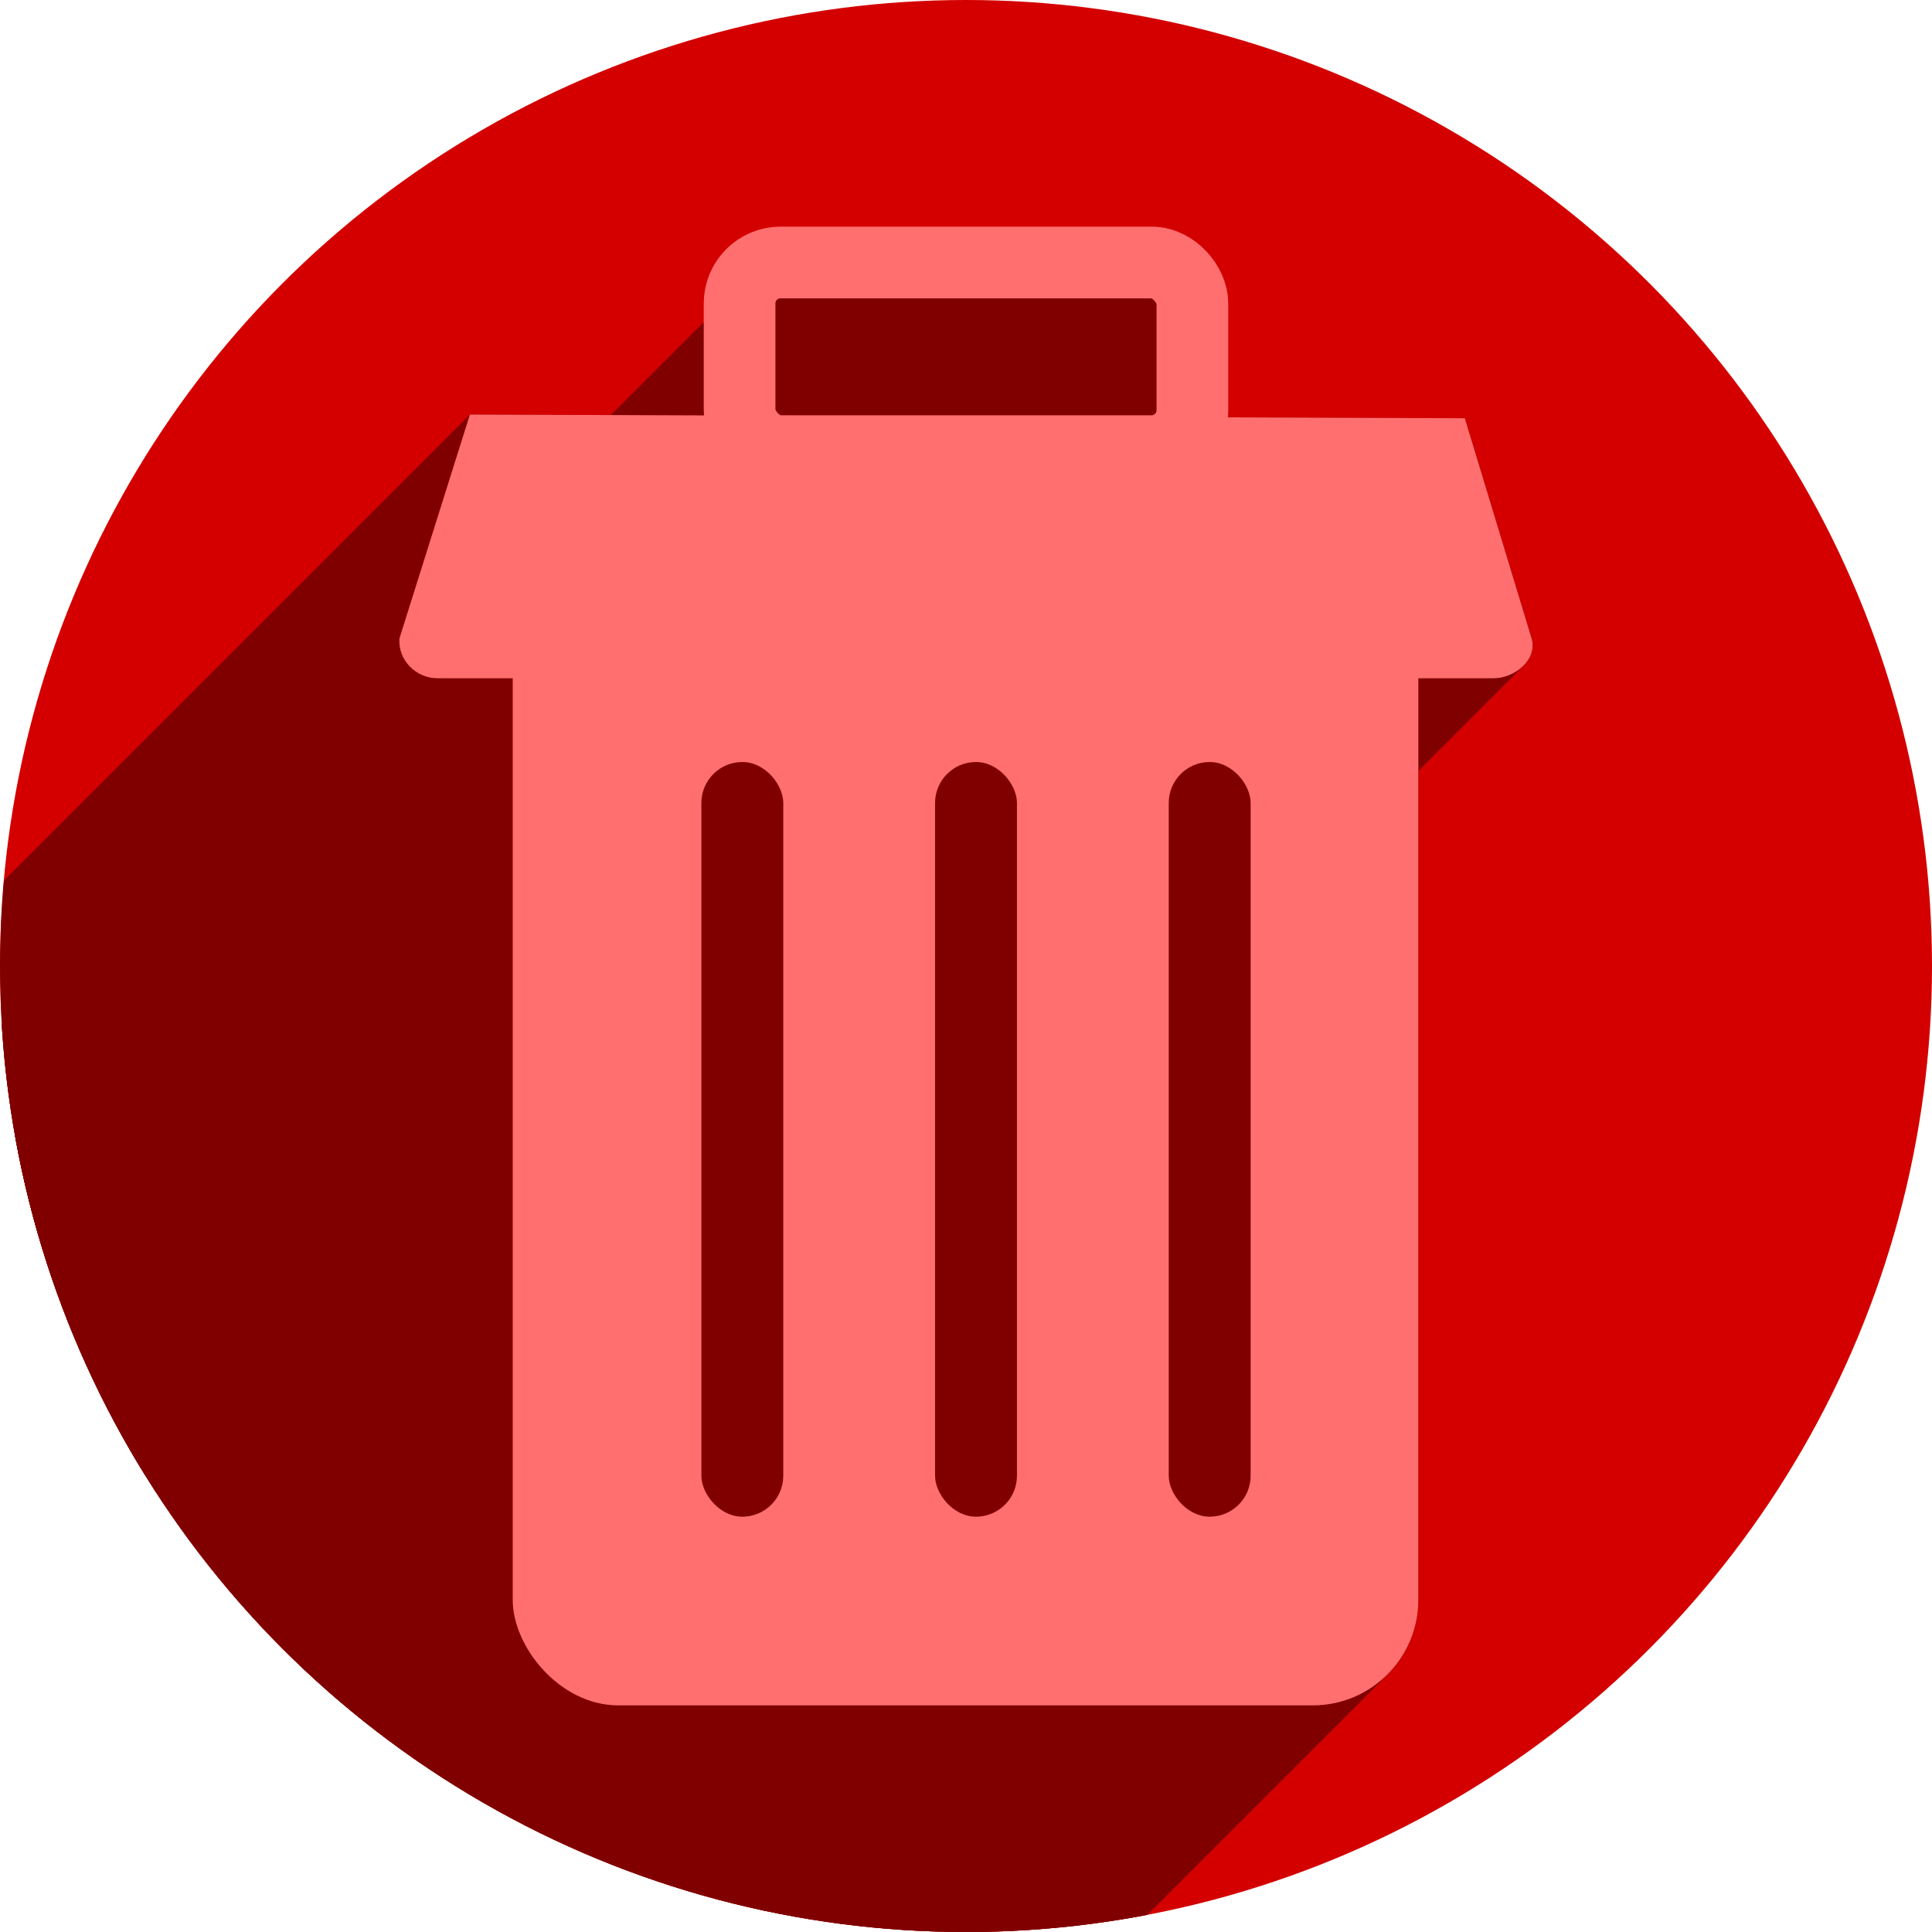 <?xml version="1.0" encoding="UTF-8" standalone="no"?>
<!-- Created with Inkscape (http://www.inkscape.org/) -->

<svg
   xmlns:dc="http://purl.org/dc/elements/1.1/"
   xmlns:cc="http://creativecommons.org/ns#"
   xmlns:rdf="http://www.w3.org/1999/02/22-rdf-syntax-ns#"
   xmlns:svg="http://www.w3.org/2000/svg"
   xmlns="http://www.w3.org/2000/svg"
   xmlns:sodipodi="http://sodipodi.sourceforge.net/DTD/sodipodi-0.dtd"
   xmlns:inkscape="http://www.inkscape.org/namespaces/inkscape"
   width="256"
   height="256"
   viewBox="0 0 256 256"
   id="svg2"
   version="1.1"
   inkscape:version="0.91 r13725"
   sodipodi:docname="emptytrash.svg">
  <sodipodi:namedview
     id="base"
     pagecolor="#ffffff"
     bordercolor="#666666"
     borderopacity="1.0"
     inkscape:pageopacity="0.0"
     inkscape:pageshadow="2"
     inkscape:zoom="2.0507812"
     inkscape:cx="104.59429"
     inkscape:cy="130.92571"
     inkscape:document-units="px"
     inkscape:current-layer="layer1"
     showgrid="true"
     units="px"
     inkscape:window-width="1366"
     inkscape:window-height="721"
     inkscape:window-x="0"
     inkscape:window-y="0"
     inkscape:window-maximized="1">
    <inkscape:grid
       type="xygrid"
       id="grid4168"
       spacingx="5"
       spacingy="5" />
  </sodipodi:namedview>
  <defs
     id="defs4">
    <inkscape:path-effect
       is_visible="true"
       id="path-effect4229"
       effect="spiro" />
    <inkscape:path-effect
       is_visible="true"
       id="path-effect4220"
       effect="spiro" />
    <inkscape:path-effect
       effect="spiro"
       id="path-effect4208"
       is_visible="true" />
    <inkscape:path-effect
       is_visible="true"
       id="path-effect4196"
       effect="spiro" />
    <clipPath
       clipPathUnits="userSpaceOnUse"
       id="clipPath5002">
      <g
         id="g5004">
        <path
           transform="translate(0,796.362)"
           inkscape:connector-curvature="0"
           id="path5006"
           d="M 88.118,249.435 C 46.103,235.291 14.771,201.687 4.134,159.361 1.338,148.236 0.923,144.163 0.926,127.889 0.928,117.472 1.134,112.014 1.658,108.541 4.465,89.913 12.177,70.638 23.043,55.086 c 3.959,-5.666 8.345,-10.931 9.102,-10.926 0.328,0.002 10.489,18.31 22.579,40.683 12.09,22.373 22.375,41.335 22.854,42.136 0.479,0.802 0.925,2.441 0.99,3.643 0.343,6.316 2.524,14.21 5.642,20.423 2.954,5.887 5.065,8.733 10.435,14.067 6.714,6.67 12.889,10.286 21.732,12.729 3.166,0.874 5.105,1.05 11.575,1.05 8.826,0 12.602,-0.762 19.264,-3.887 2.046,-0.96 3.937,-1.665 4.202,-1.568 0.265,0.097 -11.056,17.665 -25.157,39.038 l -25.639,38.861 -3.094,0.112 c -2.555,0.093 -4.195,-0.258 -9.409,-2.014 z"
           style="fill:#0f9d58;fill-opacity:1;stroke:none;stroke-width:4.858;stroke-linejoin:round;stroke-miterlimit:4;stroke-dasharray:none;stroke-opacity:1" />
        <path
           inkscape:connector-curvature="0"
           id="path5008"
           d="m 112.36,1051.517 c -10.001,-1.45 -12.156,-1.82 -12.532,-2.156 -0.249,-0.222 1.738,-3.748 4.55,-8.072 7.166,-11.021 49.772,-74.648 50.259,-75.055 3.575,-2.992 8.635,-8.041 10.575,-10.554 3.362,-4.353 7.558,-12.914 9.065,-18.494 6.193,-22.925 -2.593,-47.152 -21.7,-59.837 l -2.961,-1.966 17.025,0.296 c 9.364,0.163 31.17,0.434 48.459,0.603 l 31.435,0.307 1.546,4.189 c 2.246,6.086 4.678,15.095 5.935,21.982 1.525,8.36 1.925,28.859 0.739,37.828 -3.08,23.278 -12.813,45.72 -27.802,64.106 -20.476,25.117 -51.46,42.197 -84.146,46.389 -5.312,0.681 -26.646,0.986 -30.446,0.436 z"
           style="fill:#f4b400;fill-opacity:1;stroke:none;stroke-width:4.858;stroke-linejoin:round;stroke-miterlimit:4;stroke-dasharray:none;stroke-opacity:1" />
        <path
           transform="translate(0,796.362)"
           inkscape:connector-curvature="0"
           id="path5010"
           d="M 67.99,108.873 C 41.284,59.576 33.29,45.149 32.234,44.345 31.651,43.901 32.811,42.55 38.696,36.815 53.436,22.45 68.809,13.041 87.839,6.736 101.687,2.148 112.582,0.437 127.951,0.437 c 21.31,0 37.805,3.81 56.835,13.126 25.294,12.383 46.194,33.579 58.52,59.346 1.611,3.369 2.93,6.372 2.93,6.675 0,0.56 -10.549,0.495 -71.165,-0.437 l -24.288,-0.374 -3.931,-1.764 c -6.757,-3.033 -10.646,-3.84 -18.658,-3.868 -5.03,-0.018 -7.979,0.208 -10.316,0.788 -14.508,3.604 -26.283,12.948 -33.292,26.419 -3.585,6.891 -5.247,13.082 -6.332,23.583 l -0.337,3.267 -9.927,-18.326 z"
           style="fill:#db4437;fill-opacity:1;stroke:none;stroke-width:10;stroke-linejoin:round;stroke-miterlimit:4;stroke-dasharray:none;stroke-opacity:1" />
      </g>
    </clipPath>
    <clipPath
       id="clipPath4271"
       clipPathUnits="userSpaceOnUse">
      <circle
         r="128"
         cy="128"
         cx="128"
         id="circle4273"
         style="fill:#292929;fill-opacity:0.26;stroke:none;stroke-width:10;stroke-linejoin:round;stroke-miterlimit:4;stroke-dasharray:none;stroke-opacity:0.259" />
    </clipPath>
    <clipPath
       clipPathUnits="userSpaceOnUse"
       id="clipPath4363">
      <circle
         r="128"
         cy="924.362"
         cx="128"
         id="circle4365"
         style="fill:#4285f4;fill-opacity:1;stroke:none;stroke-width:10;stroke-linejoin:round;stroke-miterlimit:4;stroke-dasharray:none;stroke-opacity:0.259" />
    </clipPath>
    <clipPath
       id="clipPath4452"
       clipPathUnits="userSpaceOnUse">
      <circle
         r="128"
         cy="924.362"
         cx="128"
         id="circle4454"
         style="fill:#4285f4;fill-opacity:1;stroke:none;stroke-width:10;stroke-linejoin:round;stroke-miterlimit:4;stroke-dasharray:none;stroke-opacity:0.259" />
    </clipPath>
    <filter
       id="filter5743"
       inkscape:label="Drop Shadow"
       style="color-interpolation-filters:sRGB;">
      <feFlood
         id="feFlood5745"
         result="flood"
         flood-color="rgb(0,0,0)"
         flood-opacity="0.498" />
      <feComposite
         id="feComposite5747"
         result="composite1"
         operator="in"
         in2="SourceGraphic"
         in="flood" />
      <feGaussianBlur
         id="feGaussianBlur5749"
         result="blur"
         stdDeviation="3.7"
         in="composite1" />
      <feOffset
         id="feOffset5751"
         result="offset"
         dy="-4"
         dx="-3.7" />
      <feComposite
         id="feComposite5753"
         result="composite2"
         operator="over"
         in2="offset"
         in="SourceGraphic" />
    </filter>
    <filter
       id="filter4254"
       inkscape:label="Drop Shadow"
       style="color-interpolation-filters:sRGB;">
      <feFlood
         id="feFlood4256"
         result="flood"
         flood-color="rgb(0,0,0)"
         flood-opacity="0.498" />
      <feComposite
         id="feComposite4258"
         result="composite1"
         operator="in"
         in2="SourceGraphic"
         in="flood" />
      <feGaussianBlur
         id="feGaussianBlur4260"
         result="blur"
         stdDeviation="1.6"
         in="composite1" />
      <feOffset
         id="feOffset4262"
         result="offset"
         dy="-2.9"
         dx="-2.6" />
      <feComposite
         id="feComposite4264"
         result="composite2"
         operator="over"
         in2="offset"
         in="SourceGraphic" />
    </filter>
    <filter
       id="filter4263"
       inkscape:label="Drop Shadow"
       style="color-interpolation-filters:sRGB;">
      <feFlood
         id="feFlood4265"
         result="flood"
         flood-color="rgb(0,0,0)"
         flood-opacity="0.498" />
      <feComposite
         id="feComposite4267"
         result="composite1"
         operator="in"
         in2="SourceGraphic"
         in="flood" />
      <feGaussianBlur
         id="feGaussianBlur4269"
         result="blur"
         stdDeviation="0"
         in="composite1" />
      <feOffset
         id="feOffset4271"
         result="offset"
         dy="2.9"
         dx="0" />
      <feComposite
         id="feComposite4273"
         result="composite2"
         operator="over"
         in2="offset"
         in="SourceGraphic" />
    </filter>
    <clipPath
       clipPathUnits="userSpaceOnUse"
       id="clipPath4586">
      <circle
         r="128"
         cy="924.362"
         cx="128"
         id="circle4588"
         style="fill:#68bdff;fill-opacity:1;stroke:none;stroke-width:10;stroke-linejoin:round;stroke-miterlimit:4;stroke-dasharray:none;stroke-opacity:0.259" />
    </clipPath>
    <clipPath
       clipPathUnits="userSpaceOnUse"
       id="clipPath4590">
      <circle
         r="128"
         cy="924.362"
         cx="128"
         id="circle4592"
         style="fill:#68bdff;fill-opacity:1;stroke:none;stroke-width:10;stroke-linejoin:round;stroke-miterlimit:4;stroke-dasharray:none;stroke-opacity:0.259" />
    </clipPath>
    <clipPath
       clipPathUnits="userSpaceOnUse"
       id="clipPath4596">
      <circle
         r="128"
         cy="924.362"
         cx="128"
         id="circle4598"
         style="fill:#68bdff;fill-opacity:1;stroke:none;stroke-width:10;stroke-linejoin:round;stroke-miterlimit:4;stroke-dasharray:none;stroke-opacity:0.259" />
    </clipPath>
  </defs>
  <g
     transform="translate(0,-796.362)"
     id="layer1"
     inkscape:groupmode="layer"
     inkscape:label="Layer 1">
    <path
       inkscape:connector-curvature="0"
       id="path4913"
       d="M 154.474,968.81 101.04,1048.476 0.486,1048.962 0,842.024 l 33.032,-2.429 45.176,83.552 21.374,35.461 26.717,13.116 z"
       style="fill:none;fill-rule:evenodd;stroke:none;stroke-width:1px;stroke-linecap:butt;stroke-linejoin:miter;stroke-opacity:1" />
    <circle
       style="fill:#d40000;fill-opacity:1;stroke:none;stroke-width:10;stroke-linejoin:round;stroke-miterlimit:4;stroke-dasharray:none;stroke-opacity:0.259"
       id="path4152"
       cx="128"
       cy="924.362"
       r="128" />
    <path
       id="rect4244"
       d="m 98.362,897.332 c 3.006,0 5.426,2.42 5.426,5.426 l 0,89.149 c 0,3.006 -2.42,5.426 -5.426,5.426 -3.006,0 -5.426,-2.42 -5.426,-5.426 l 0,-89.149 c 0,-3.006 2.42,-5.426 5.426,-5.426 z"
       style="fill:#800000;fill-opacity:1;stroke:none;stroke-width:1;stroke-linecap:round;stroke-linejoin:round;stroke-miterlimit:4;stroke-dasharray:none;stroke-opacity:1" />
    <path
       id="rect4246"
       d="m 129.326,897.332 c 3.006,0 5.426,2.42 5.426,5.426 l 0,89.149 c 0,3.006 -2.42,5.426 -5.426,5.426 -3.006,0 -5.426,-2.42 -5.426,-5.426 l 0,-89.149 c 0,-3.006 2.42,-5.426 5.426,-5.426 z"
       style="fill:#800000;fill-opacity:1;stroke:none;stroke-width:1;stroke-linecap:round;stroke-linejoin:round;stroke-miterlimit:4;stroke-dasharray:none;stroke-opacity:1" />
    <path
       id="rect4248"
       d="m 160.29,897.332 c 3.006,0 5.426,2.42 5.426,5.426 l 0,89.149 c 0,3.006 -2.42,5.426 -5.426,5.426 -3.006,0 -5.426,-2.42 -5.426,-5.426 l 0,-89.149 c 0,-3.006 2.42,-5.426 5.426,-5.426 z"
       style="fill:#800000;fill-opacity:1;stroke:none;stroke-width:1;stroke-linecap:round;stroke-linejoin:round;stroke-miterlimit:4;stroke-dasharray:none;stroke-opacity:1" />
    <g
       id="g4600"
       style="fill:#800000;fill-opacity:1;stroke:none">
      <g
         clip-path="url(#clipPath4590)"
         id="g4431"
         style="fill:#800000;fill-opacity:1;stroke:none">
        <g
           style="fill:#800000;fill-opacity:1;stroke:none;stroke-width:1;stroke-linecap:round;stroke-linejoin:round;stroke-miterlimit:4;stroke-dasharray:none;stroke-opacity:1"
           id="g4433">
          <path
             d="M81.919 872.332L173.954 872.332L-179.599 1225.886L-271.634 1225.886Z"
             id="path4435"
             style="fill:#800000;fill-opacity:1;stroke:none" />
          <path
             d="M173.954 872.332C181.7 872.332 187.937 878.569 187.937 886.315L-165.617 1239.868C-165.617 1232.122 -171.853 1225.886 -179.599 1225.886Z"
             id="path4437"
             style="fill:#800000;fill-opacity:1;stroke:none" />
          <path
             d="M187.937 886.315L187.937 1008.35L-165.617 1361.903L-165.617 1239.868Z"
             id="path4439"
             style="fill:#800000;fill-opacity:1;stroke:none" />
          <path
             d="M187.937 1008.35C187.937 1012.223 186.378 1015.719 183.85 1018.246L-169.703 1371.799C-167.176 1369.272 -165.617 1365.776 -165.617 1361.903Z"
             id="path4441"
             style="fill:#800000;fill-opacity:1;stroke:none" />
          <path
             d="M183.85 1018.246C181.323 1020.773 177.827 1022.332 173.954 1022.332L-179.599 1375.886C-175.726 1375.886 -172.23 1374.327 -169.703 1371.799Z"
             id="path4443"
             style="fill:#800000;fill-opacity:1;stroke:none" />
          <path
             d="M173.954 1022.332L81.919 1022.332L-271.634 1375.886L-179.599 1375.886Z"
             id="path4445"
             style="fill:#800000;fill-opacity:1;stroke:none" />
          <path
             d="M81.919 1022.332C74.173 1022.332 67.937 1016.096 67.937 1008.35L-285.617 1361.903C-285.617 1369.65 -279.381 1375.886 -271.634 1375.886Z"
             id="path4447"
             style="fill:#800000;fill-opacity:1;stroke:none" />
          <path
             d="M67.937 1008.35L67.937 886.315L-285.617 1239.868L-285.617 1361.903Z"
             id="path4449"
             style="fill:#800000;fill-opacity:1;stroke:none" />
          <path
             d="M67.937 886.315C67.937 882.442 69.496 878.946 72.023 876.419L-281.53 1229.972C-284.058 1232.499 -285.617 1235.995 -285.617 1239.868Z"
             id="path4451"
             style="fill:#800000;fill-opacity:1;stroke:none" />
          <path
             d="M72.023 876.419C74.55 873.891 78.046 872.332 81.919 872.332L-271.634 1225.886C-275.508 1225.886 -279.003 1227.445 -281.53 1229.972Z"
             id="path4453"
             style="fill:#800000;fill-opacity:1;stroke:none" />
        </g>
        <path
           style="fill:#800000;fill-opacity:1;stroke:none;stroke-width:1;stroke-linecap:round;stroke-linejoin:round;stroke-miterlimit:4;stroke-dasharray:none;stroke-opacity:1"
           d="m 81.919,872.332 92.035,0 c 7.746,0 13.982,6.236 13.982,13.982 l 0,122.035 c 0,7.746 -6.236,13.982 -13.982,13.982 l -92.035,0 c -7.746,0 -13.982,-6.236 -13.982,-13.982 l 0,-122.035 c 0,-7.746 6.236,-13.982 13.982,-13.982 z"
           id="rect4242" />
      </g>
      <g
         clip-path="url(#clipPath4596)"
         id="g4456"
         style="fill:#800000;fill-opacity:1;stroke:none">
        <g
           style="fill:#800000;fill-opacity:1;stroke:none;stroke-width:1;stroke-linecap:round;stroke-linejoin:round;stroke-miterlimit:4;stroke-dasharray:none;stroke-opacity:1;filter:url(#filter4263)"
           id="g4458">
          <path
             d="M194.098 848.882L202.937 878.032L-150.617 1231.586L-159.456 1202.435Z"
             id="path4460"
             style="fill:#800000;fill-opacity:1;stroke:none" />
          <path
             d="M202.937 878.032C203.353 879.406 202.83 880.702 201.863 881.67L-151.691 1235.223C-150.724 1234.256 -150.2 1232.959 -150.617 1231.586Z"
             id="path4462"
             style="fill:#800000;fill-opacity:1;stroke:none" />
          <path
             d="M201.863 881.67C200.851 882.681 199.353 883.332 197.937 883.332L-155.617 1236.886C-154.2 1236.886 -152.703 1236.235 -151.691 1235.223Z"
             id="path4464"
             style="fill:#800000;fill-opacity:1;stroke:none" />
          <path
             d="M197.937 883.332L57.937 883.332L-295.617 1236.886L-155.617 1236.886Z"
             id="path4466"
             style="fill:#800000;fill-opacity:1;stroke:none" />
          <path
             d="M57.937 883.332C55.167 883.332 52.686 880.957 52.937 878.032L-300.617 1231.586C-300.868 1234.51 -298.387 1236.886 -295.617 1236.886Z"
             id="path4468"
             style="fill:#800000;fill-opacity:1;stroke:none" />
          <path
             d="M52.937 878.032L62.263 848.394L-291.29 1201.948L-300.617 1231.586Z"
             id="path4470"
             style="fill:#800000;fill-opacity:1;stroke:none" />
        </g>
        <path
           style="fill:#800000;fill-opacity:1;stroke:none;stroke-width:1;stroke-linecap:round;stroke-linejoin:round;stroke-miterlimit:4;stroke-dasharray:none;stroke-opacity:1;filter:url(#filter4263)"
           d="m 194.098,848.882 8.839,29.15 c 0.852,2.81 -2.23,5.3 -5,5.3 l -140,0 c -2.77,0 -5.251,-2.376 -5,-5.3 l 9.327,-29.638 z"
           id="rect4256"
           inkscape:connector-curvature="0"
           sodipodi:nodetypes="csssscc" />
      </g>
      <g
         clip-path="url(#clipPath4586)"
         id="g4473"
         style="fill:#800000;fill-opacity:1;stroke:none">
        <g
           style="fill:#800000;fill-opacity:1;stroke:none;stroke-width:9.5;stroke-linecap:round;stroke-linejoin:round;stroke-miterlimit:4;stroke-dasharray:none;stroke-opacity:1"
           id="g4475">
          <path
             d="M103.426 831.142L152.574 831.142L-200.979 1184.695L-250.128 1184.695Z"
             id="path4477"
             style="fill:#800000;fill-opacity:1;stroke:none" />
          <path
             d="M152.574 831.142C155.58 831.142 158.0 833.562 158.0 836.568L-195.553 1190.121C-195.553 1187.115 -197.973 1184.695 -200.979 1184.695Z"
             id="path4479"
             style="fill:#800000;fill-opacity:1;stroke:none" />
          <path
             d="M158.0 836.568L158.0 850.716L-195.553 1204.27L-195.553 1190.121Z"
             id="path4481"
             style="fill:#800000;fill-opacity:1;stroke:none" />
          <path
             d="M158.0 850.716C158.0 852.216 157.398 853.57 156.42 854.55L-197.133 1208.104C-196.156 1207.123 -195.553 1205.769 -195.553 1204.27Z"
             id="path4483"
             style="fill:#800000;fill-opacity:1;stroke:none" />
          <path
             d="M156.42 854.55C155.439 855.534 154.08 856.142 152.574 856.142L-200.979 1209.695C-199.473 1209.695 -198.114 1209.088 -197.133 1208.104Z"
             id="path4485"
             style="fill:#800000;fill-opacity:1;stroke:none" />
          <path
             d="M152.574 856.142L103.426 856.142L-250.128 1209.695L-200.979 1209.695Z"
             id="path4487"
             style="fill:#800000;fill-opacity:1;stroke:none" />
          <path
             d="M103.426 856.142C100.42 856.142 98.0 853.722 98.0 850.716L-255.553 1204.27C-255.553 1207.275 -253.134 1209.695 -250.128 1209.695Z"
             id="path4489"
             style="fill:#800000;fill-opacity:1;stroke:none" />
          <path
             d="M98.0 850.716L98.0 836.568L-255.553 1190.121L-255.553 1204.27Z"
             id="path4491"
             style="fill:#800000;fill-opacity:1;stroke:none" />
          <path
             d="M98.0 836.568C98.0 835.065 98.605 833.708 99.586 832.728L-253.968 1186.281C-254.948 1187.262 -255.553 1188.618 -255.553 1190.121Z"
             id="path4493"
             style="fill:#800000;fill-opacity:1;stroke:none" />
          <path
             d="M99.586 832.728C100.566 831.747 101.923 831.142 103.426 831.142L-250.128 1184.695C-251.631 1184.695 -252.987 1185.3 -253.968 1186.281Z"
             id="path4495"
             style="fill:#800000;fill-opacity:1;stroke:none" />
        </g>
        <path
           style="fill:#800000;fill-opacity:1;stroke:none;stroke-width:9.5;stroke-linecap:round;stroke-linejoin:round;stroke-miterlimit:4;stroke-dasharray:none;stroke-opacity:1"
           d="m 103.426,831.142 49.149,0 c 3.006,0 5.426,2.42 5.426,5.426 l 0,14.149 c 0,3.006 -2.42,5.426 -5.426,5.426 l -49.149,0 C 100.42,856.142 98,853.722 98,850.716 l 0,-14.149 c 0,-3.006 2.42,-5.426 5.426,-5.426 z"
           id="rect4307" />
      </g>
    </g>
    <rect
       style="fill:#ff6f6f;fill-opacity:1;stroke:none;stroke-width:1;stroke-linecap:round;stroke-linejoin:round;stroke-miterlimit:4;stroke-dasharray:none;stroke-opacity:1"
       id="rect4345"
       width="120"
       height="150"
       x="67.937"
       y="872.332"
       ry="13.982" />
    <path
       style="fill:#ff6f6f;fill-opacity:1;stroke:none;stroke-width:1;stroke-linecap:round;stroke-linejoin:round;stroke-miterlimit:4;stroke-dasharray:none;stroke-opacity:1;filter:url(#filter4263)"
       d="m 194.098,848.882 8.839,29.15 c 0.852,2.81 -2.23,5.3 -5,5.3 l -140,0 c -2.77,0 -5.251,-2.376 -5,-5.3 l 9.327,-29.638 z"
       id="path4347"
       inkscape:connector-curvature="0"
       sodipodi:nodetypes="csssscc" />
    <rect
       style="fill:#800000;fill-opacity:1;stroke:none;stroke-width:1;stroke-linecap:round;stroke-linejoin:round;stroke-miterlimit:4;stroke-dasharray:none;stroke-opacity:1"
       id="rect4349"
       width="10.851"
       height="100"
       x="92.937"
       y="897.332"
       ry="5.426" />
    <rect
       ry="5.426"
       y="897.332"
       x="123.9"
       height="100"
       width="10.851"
       id="rect4351"
       style="fill:#800000;fill-opacity:1;stroke:none;stroke-width:1;stroke-linecap:round;stroke-linejoin:round;stroke-miterlimit:4;stroke-dasharray:none;stroke-opacity:1" />
    <rect
       ry="5.426"
       y="897.332"
       x="154.864"
       height="100"
       width="10.851"
       id="rect4353"
       style="fill:#800000;fill-opacity:1;stroke:none;stroke-width:1;stroke-linecap:round;stroke-linejoin:round;stroke-miterlimit:4;stroke-dasharray:none;stroke-opacity:1" />
    <rect
       style="fill:none;fill-opacity:1;stroke:#ff6f6f;stroke-width:9.5;stroke-linecap:round;stroke-linejoin:round;stroke-miterlimit:4;stroke-dasharray:none;stroke-opacity:1"
       id="rect4355"
       width="60"
       height="25"
       x="98"
       y="831.142"
       ry="5.426" />
  </g>
</svg>
